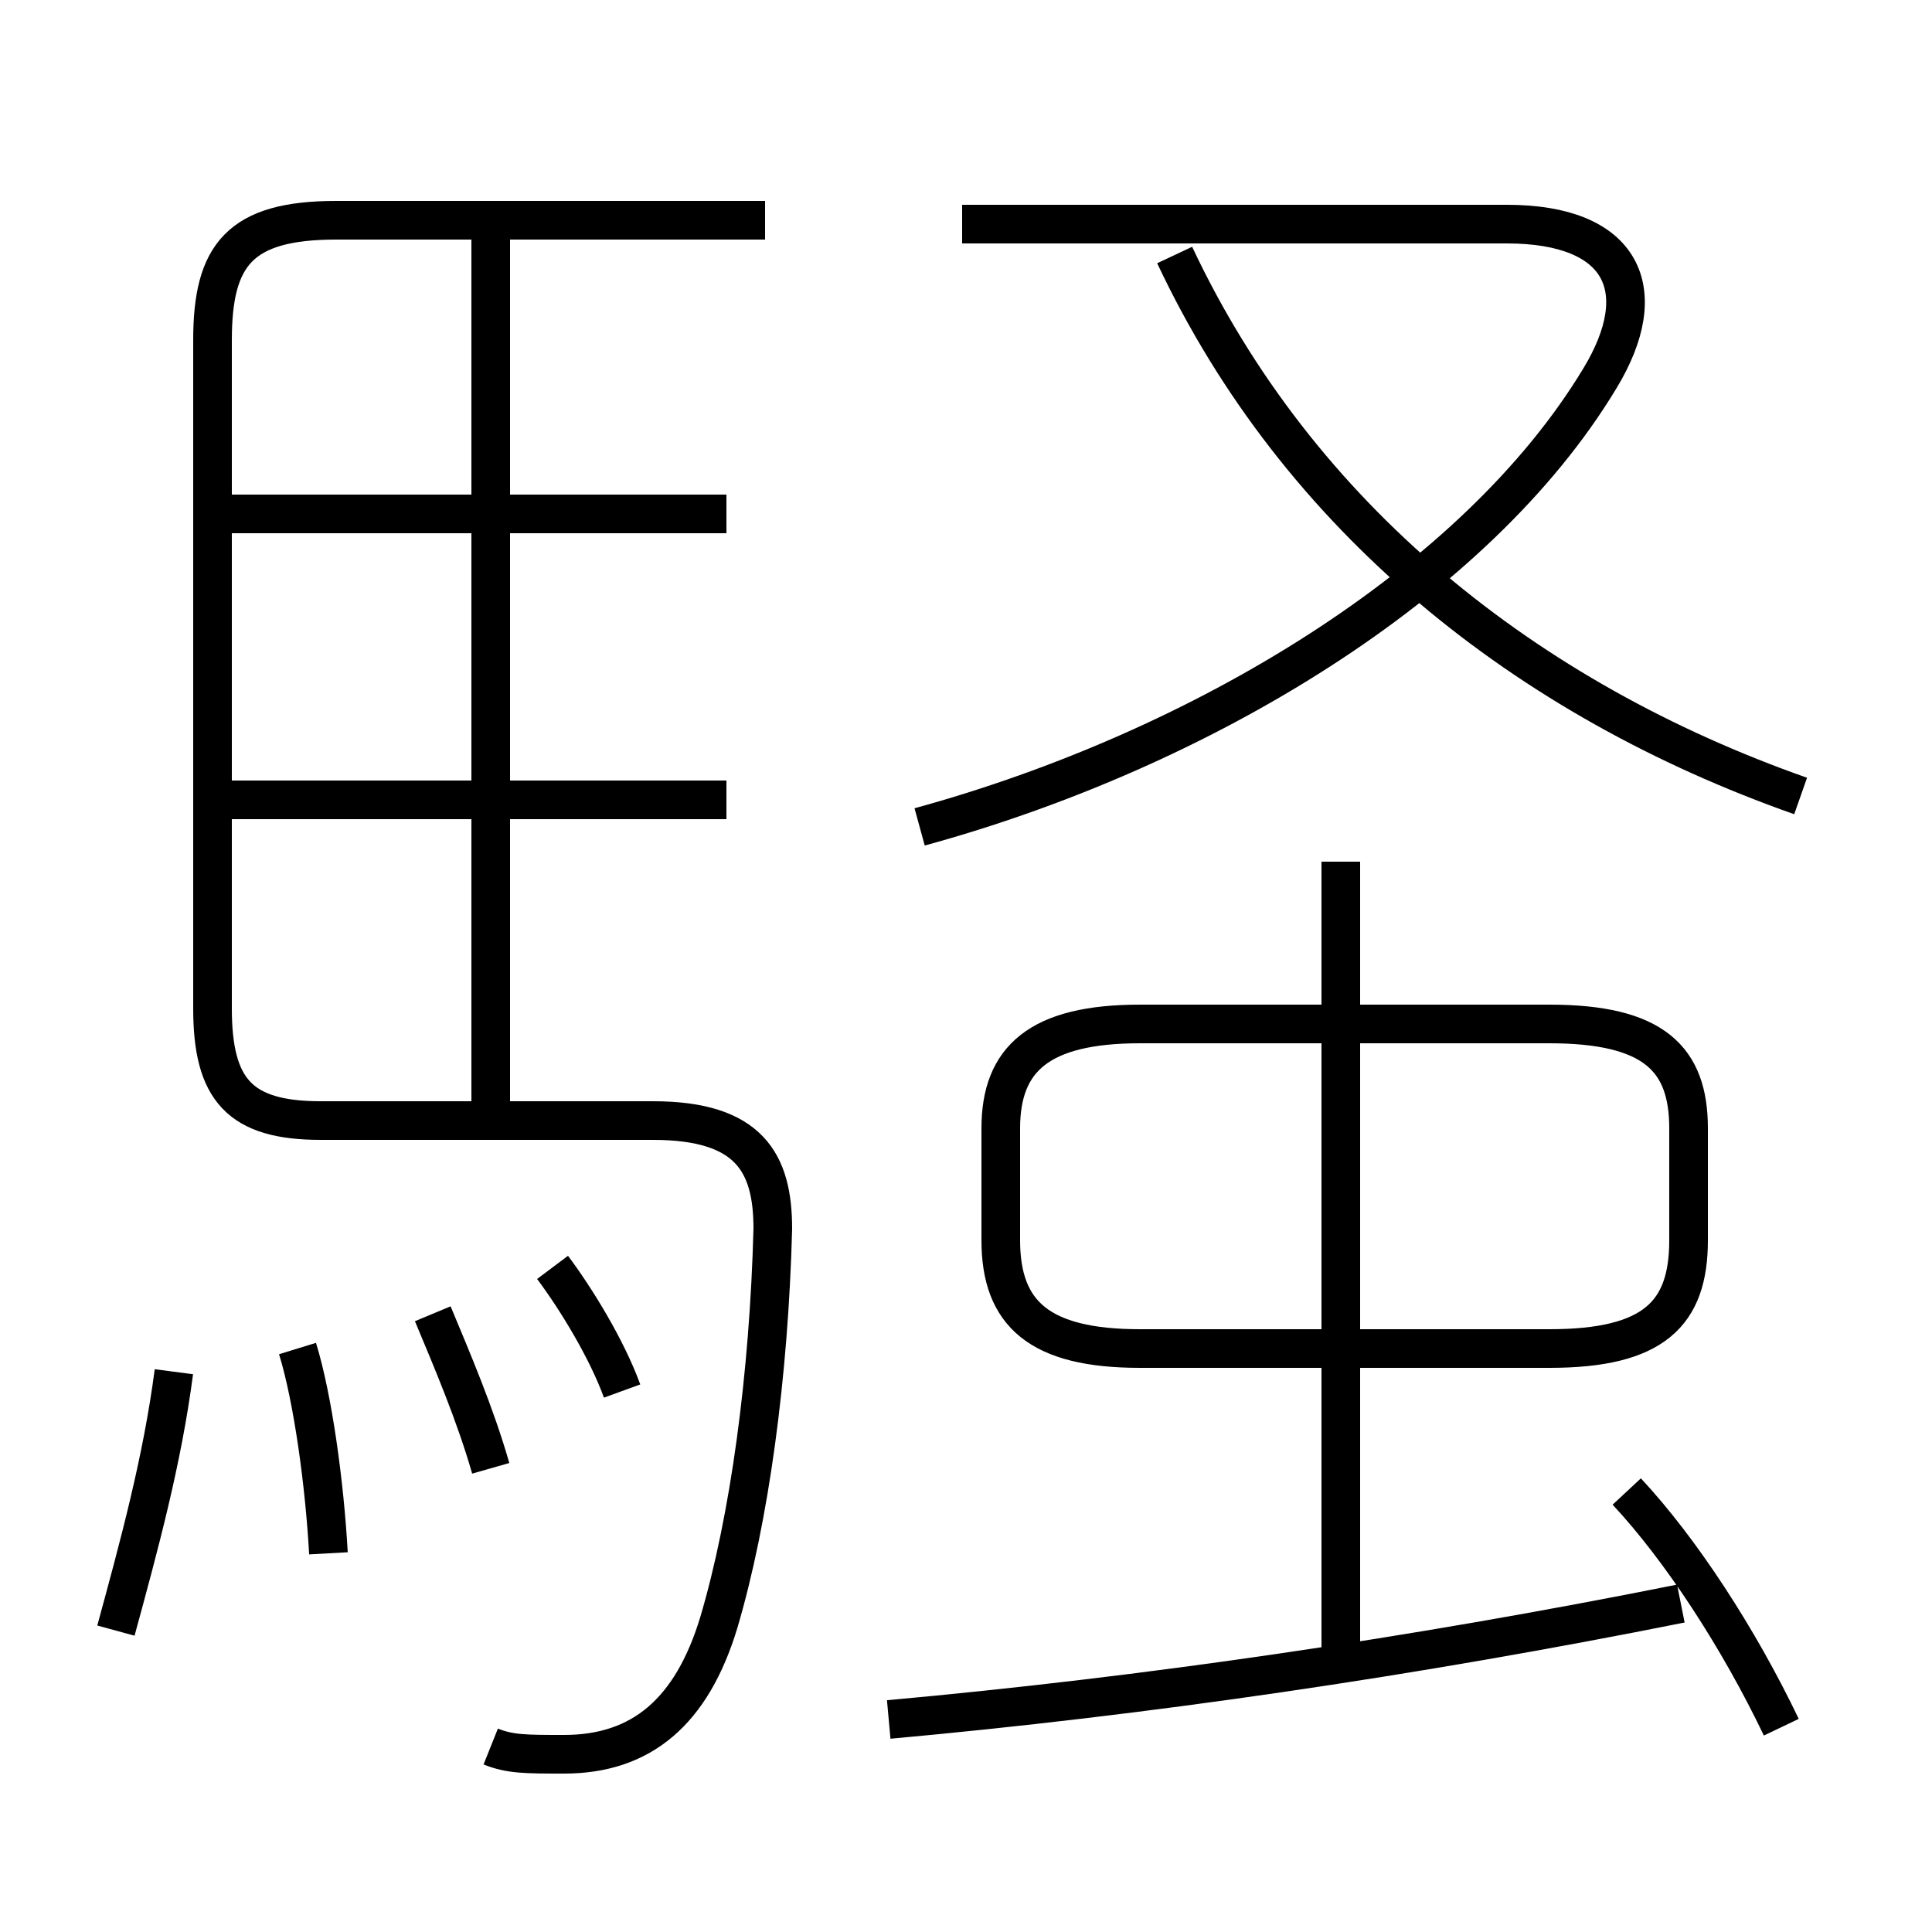 <?xml version='1.0' encoding='utf8'?>
<svg viewBox="0.0 -6.0 50.0 50.0" version="1.1" xmlns="http://www.w3.org/2000/svg">
<rect x="0.0" y="-6.0" width="50.0" height="50.0" fill="#808080" stroke="none"/>
<rect x="-1000" y="-1000" width="2000" height="2000" stroke="white" fill="white"/>
<g style="fill:white;stroke:#000000;  stroke-width:1">
<path d="M 12.7 -6.0 C 12.3 -7.4 11.7 -8.8 11.2 -10.0 M 3.0 -1.8 C 3.6 -4.0 4.2 -6.2 4.5 -8.5 M 8.5 -3.8 C 8.4 -5.6 8.1 -7.8 7.7 -9.1 M 12.7 1.2 C 13.2 1.4 13.6 1.4 14.6 1.4 C 16.6 1.4 17.9 0.3 18.6 -2.0 C 19.4 -4.7 19.9 -8.4 20.0 -12.2 C 20.0 -13.9 19.4 -15.0 16.9 -15.0 L 8.3 -15.0 C 6.2 -15.0 5.5 -15.8 5.5 -17.9 L 5.5 -35.2 C 5.5 -37.4 6.2 -38.3 8.7 -38.3 L 19.8 -38.3 M 16.1 -8.0 C 15.7 -9.1 14.9 -10.4 14.3 -11.2 M 18.8 -23.3 L 6.0 -23.3 M 12.7 -15.2 L 12.7 -37.9 M 23.0 0.5 C 29.6 -0.1 36.5 -1.1 43.5 -2.5 M 18.8 -30.7 L 6.0 -30.7 M 46.1 0.7 C 45.0 -1.6 43.5 -3.9 42.1 -5.4 M 34.7 -0.8 L 34.7 -21.7 M 29.5 -9.1 L 40.1 -9.1 C 42.8 -9.1 43.7 -10.0 43.7 -11.9 L 43.7 -14.8 C 43.7 -16.6 42.8 -17.5 40.1 -17.5 L 29.5 -17.5 C 26.9 -17.5 25.9 -16.6 25.9 -14.8 L 25.9 -11.9 C 25.9 -10.0 26.9 -9.1 29.5 -9.1 Z M 46.6 -23.4 C 39.5 -25.9 33.6 -30.6 30.4 -37.4 M 23.8 -22.6 C 31.1 -24.6 38.2 -28.9 41.4 -34.2 C 42.8 -36.5 42.0 -38.2 39.0 -38.2 L 24.9 -38.2" transform="translate(0.0, 38.0)" />
</g>
</svg>